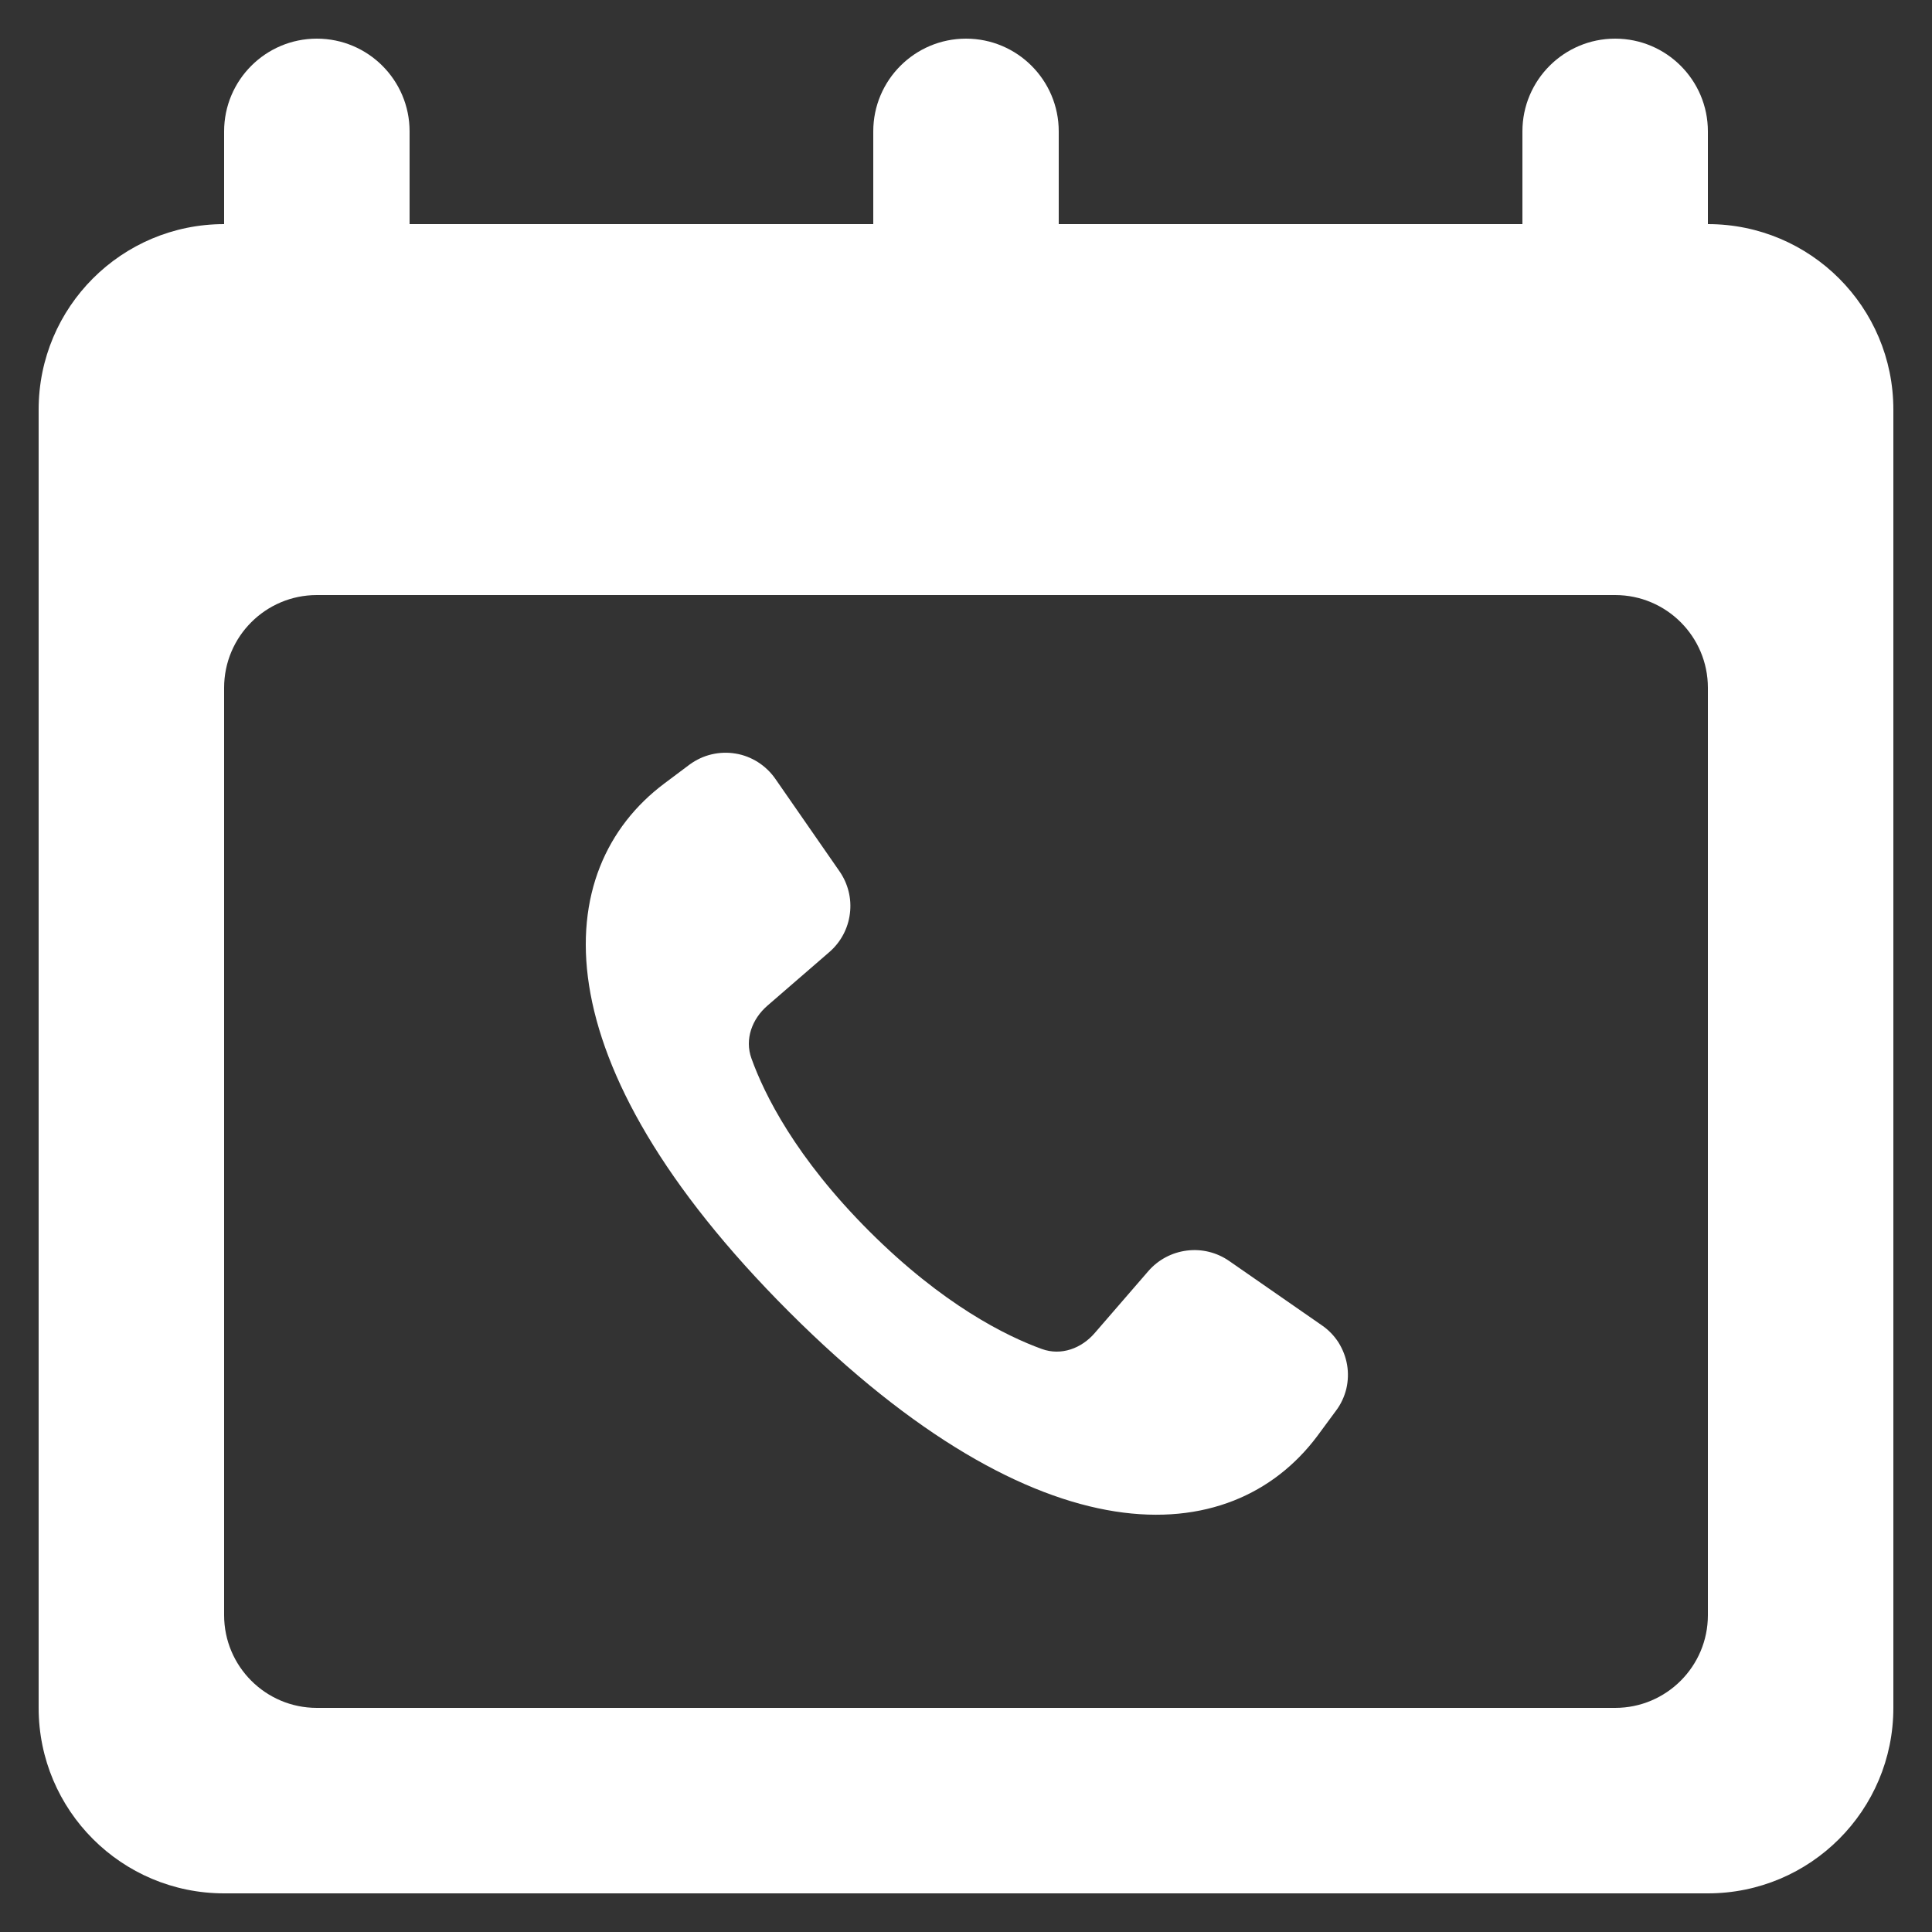 <svg width="20" height="20" viewBox="0 0 20 20" fill="none" xmlns="http://www.w3.org/2000/svg">
<rect x="0" y="0" width="20" height="20" fill="#333333" stroke="none"/>
<g clip-path="url(#clip0_114_47)">
<path fill-rule="evenodd" clip-rule="evenodd" d="M17.68 16.72C17.68 17.25 17.25 17.68 16.72 17.68H3.28C2.75 17.68 2.32 17.25 2.32 16.72V7.12C2.32 6.59 2.75 6.16 3.28 6.16H16.72C17.25 6.16 17.68 6.59 17.68 7.12V16.72ZM17.68 2.32V1.36C17.68 0.83 17.25 0.4 16.72 0.4C16.19 0.4 15.76 0.83 15.76 1.36V2.32H10.96V1.36C10.96 0.83 10.53 0.4 10 0.4C9.47 0.4 9.04 0.83 9.04 1.36V2.32H4.24V1.36C4.24 0.83 3.81 0.4 3.28 0.4C2.75 0.4 2.32 0.83 2.32 1.36V2.32C1.259 2.32 0.4 3.179 0.4 4.24V17.68C0.4 18.74 1.259 19.6 2.32 19.6H17.68C18.741 19.6 19.6 18.74 19.6 17.68V4.24C19.6 3.179 18.741 2.32 17.68 2.32Z" fill="white"/>
<path d="M8.166 13.578C5.561 10.973 5.686 9.003 6.878 8.11L7.141 7.913C7.209 7.864 7.285 7.828 7.367 7.809C7.448 7.79 7.533 7.787 7.615 7.801C7.697 7.814 7.776 7.845 7.847 7.89C7.917 7.935 7.978 7.993 8.026 8.062L8.69 9.019C8.779 9.147 8.818 9.303 8.798 9.458C8.779 9.612 8.703 9.754 8.585 9.856L7.945 10.41C7.785 10.548 7.707 10.758 7.779 10.957C7.912 11.328 8.235 11.982 8.998 12.745C9.762 13.508 10.416 13.831 10.786 13.965C10.986 14.037 11.196 13.959 11.334 13.798L11.887 13.159C11.989 13.041 12.132 12.965 12.286 12.946C12.441 12.926 12.597 12.965 12.725 13.054L13.683 13.719C13.752 13.766 13.811 13.827 13.856 13.897C13.9 13.968 13.931 14.046 13.945 14.129C13.959 14.211 13.956 14.295 13.937 14.377C13.917 14.458 13.882 14.534 13.832 14.601L13.635 14.868C12.742 16.058 10.771 16.183 8.166 13.578Z" fill="white"/>
</g>
<defs>
<clipPath id="clip0_114_47">
<rect width="19.2" height="19.2" fill="white" transform="translate(0.4 0.4)"/>
</clipPath>
</defs>
</svg>
